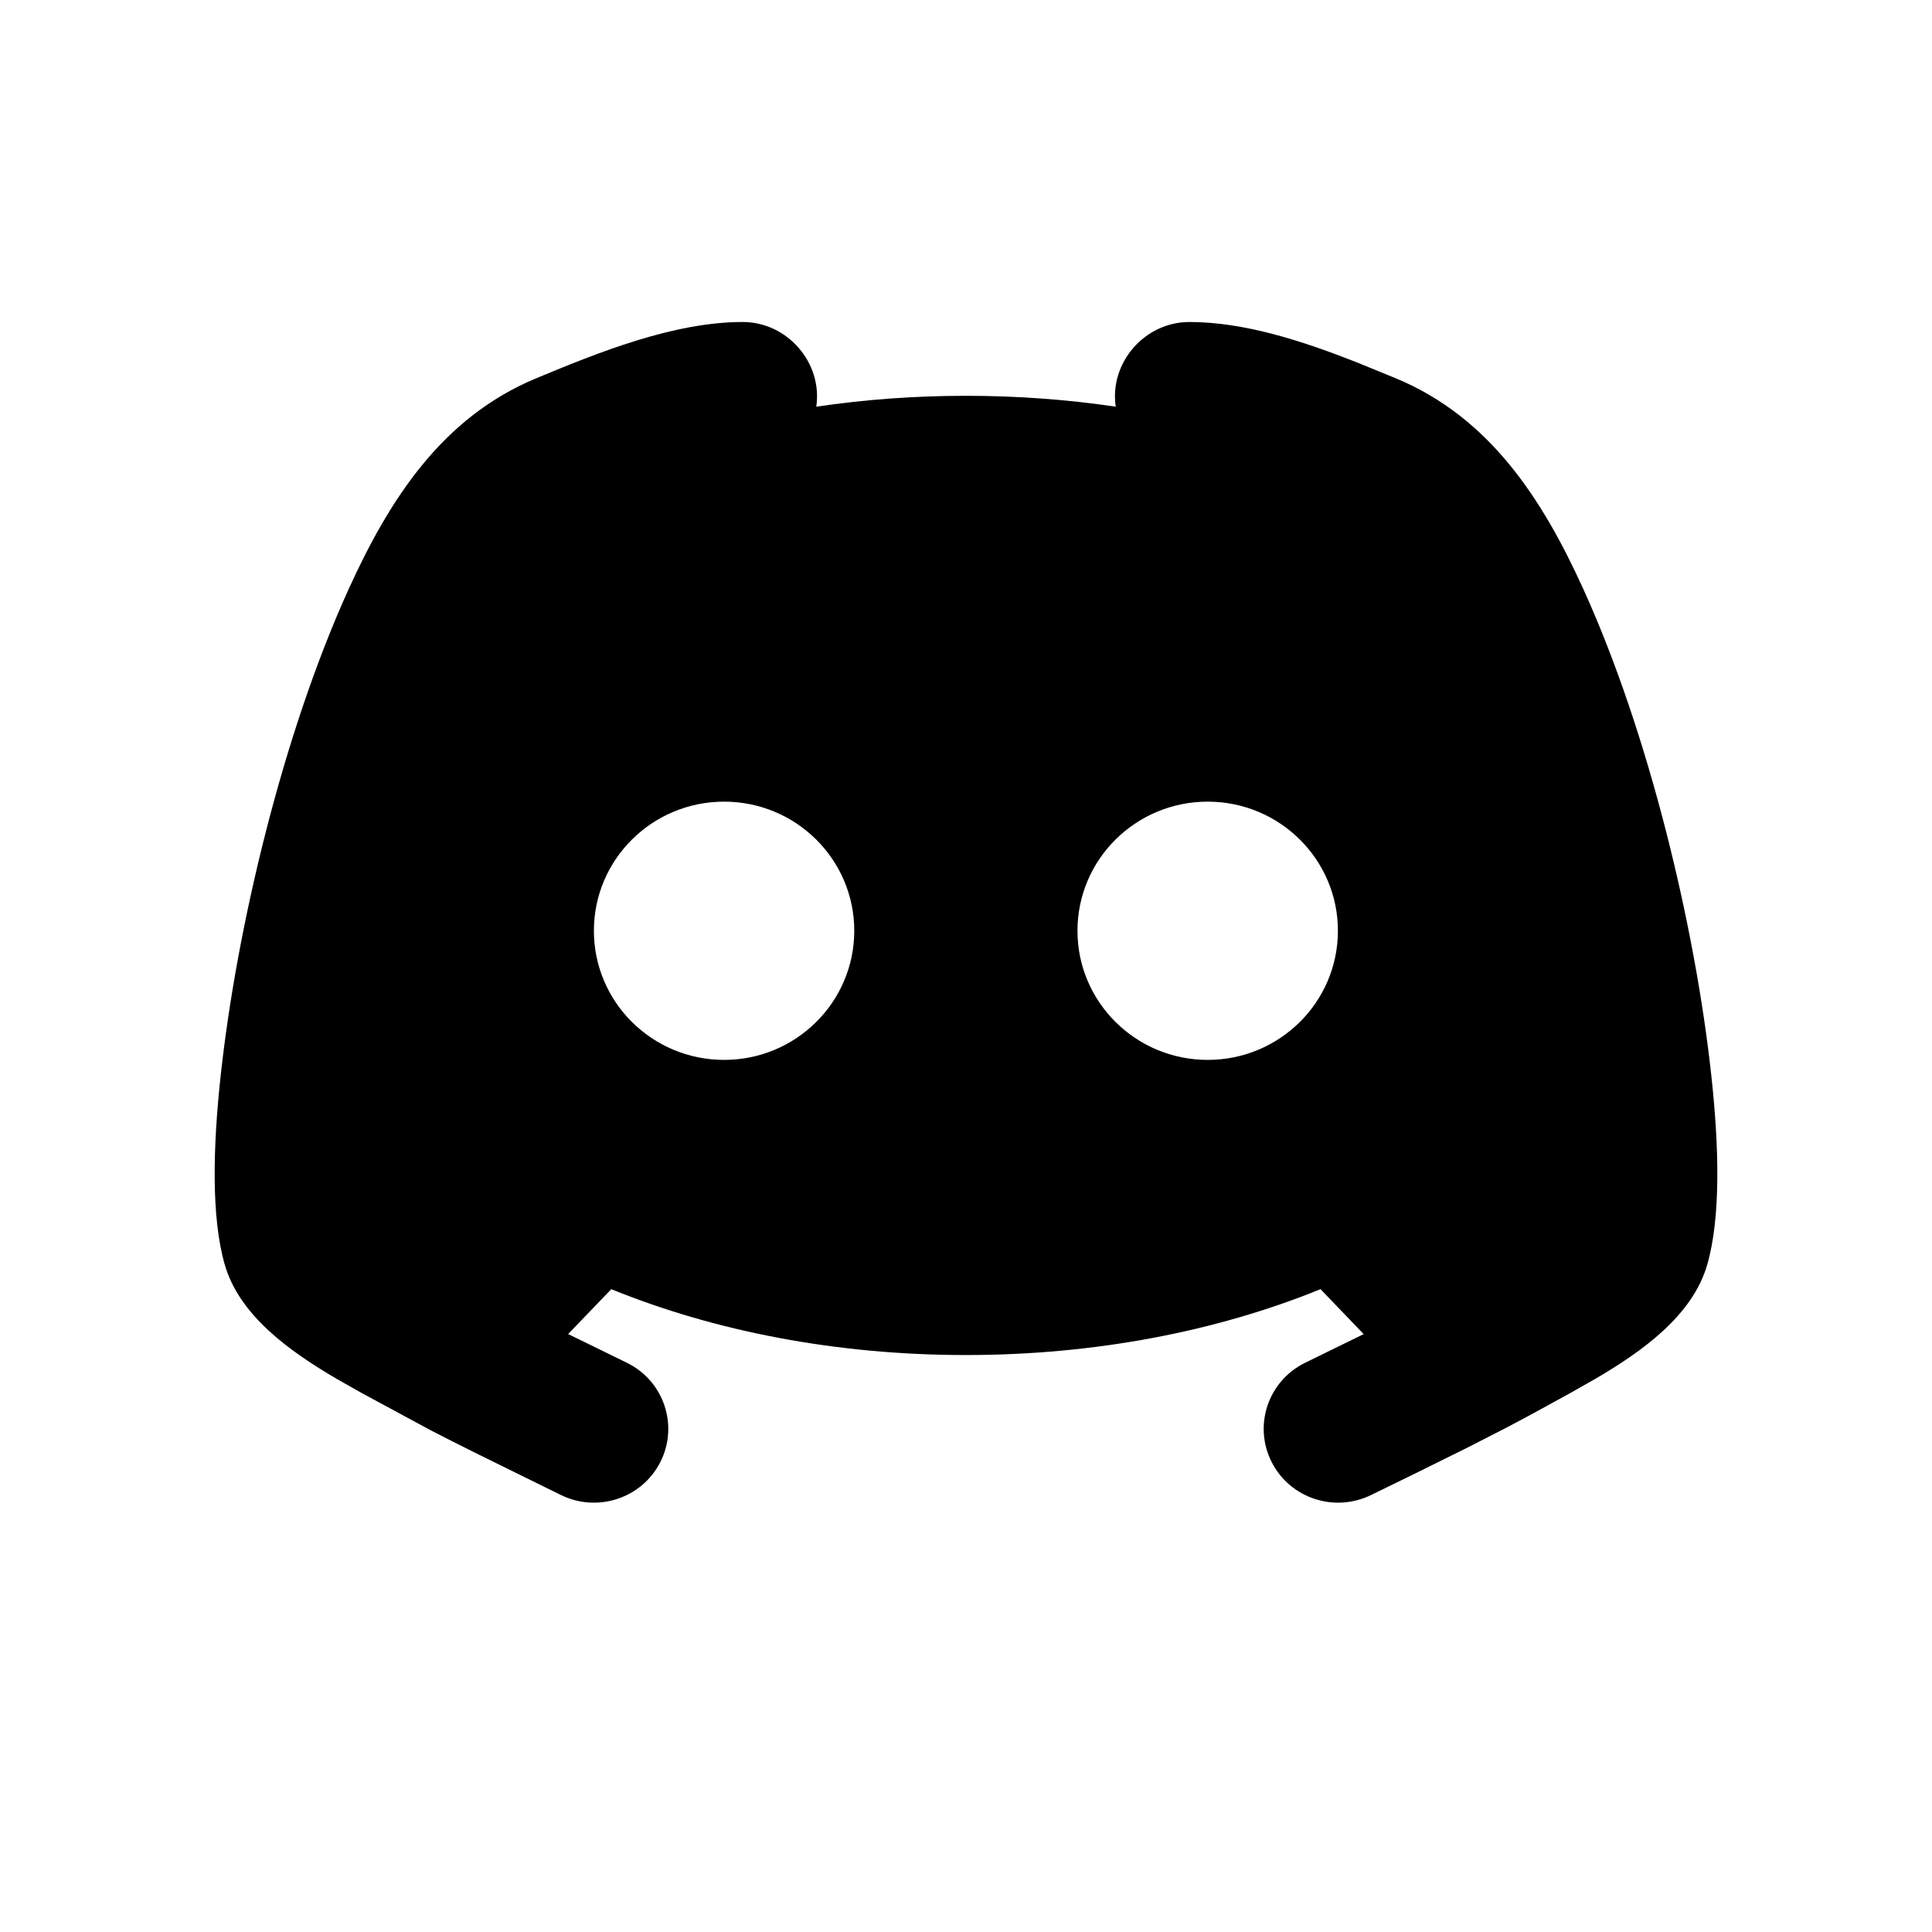 <svg viewBox="0 0 30 30" xmlns="http://www.w3.org/2000/svg">
    <path fill-rule="evenodd" clip-rule="evenodd"
          d="M18.468 5C19.328 5 20.234 5.298 21.067 5.626L21.676 5.875C23.132 6.48 23.95 7.749 24.584 9.143C25.613 11.406 26.328 14.423 26.575 16.717C26.693 17.806 26.722 18.901 26.51 19.637C26.283 20.425 25.508 20.982 24.756 21.42L24.385 21.63L23.999 21.842C23.8 21.952 23.596 22.061 23.393 22.168L22.789 22.477L21.961 22.887L21.295 23.212C20.724 23.495 20.03 23.266 19.745 22.7C19.459 22.134 19.691 21.445 20.262 21.163L21.175 20.716L20.505 20.018C18.899 20.672 17.007 21.041 14.998 21.041C12.989 21.041 11.098 20.672 9.492 20.018L8.822 20.715L9.738 21.163C10.309 21.445 10.54 22.134 10.255 22.7C9.97 23.266 9.276 23.495 8.705 23.212L8.077 22.903C7.612 22.675 7.147 22.447 6.687 22.209L5.615 21.63L5.244 21.42C4.492 20.982 3.717 20.425 3.49 19.637C3.278 18.901 3.307 17.806 3.425 16.717C3.672 14.423 4.387 11.406 5.416 9.143C6.05 7.749 6.868 6.48 8.324 5.875C9.29 5.473 10.46 5 11.532 5C12.229 5 12.776 5.636 12.675 6.315C13.423 6.204 14.201 6.146 14.998 6.146C15.797 6.146 16.576 6.204 17.325 6.315C17.224 5.637 17.771 5 18.468 5ZM11.244 12.448C10.127 12.448 9.222 13.346 9.222 14.453C9.222 15.56 10.127 16.458 11.244 16.458C12.36 16.458 13.265 15.56 13.265 14.453C13.265 13.346 12.36 12.448 11.244 12.448ZM18.753 12.448C17.636 12.448 16.731 13.346 16.731 14.453C16.731 15.56 17.636 16.458 18.753 16.458C19.87 16.458 20.775 15.56 20.775 14.453C20.775 13.346 19.87 12.448 18.753 12.448Z"
    />
</svg>
